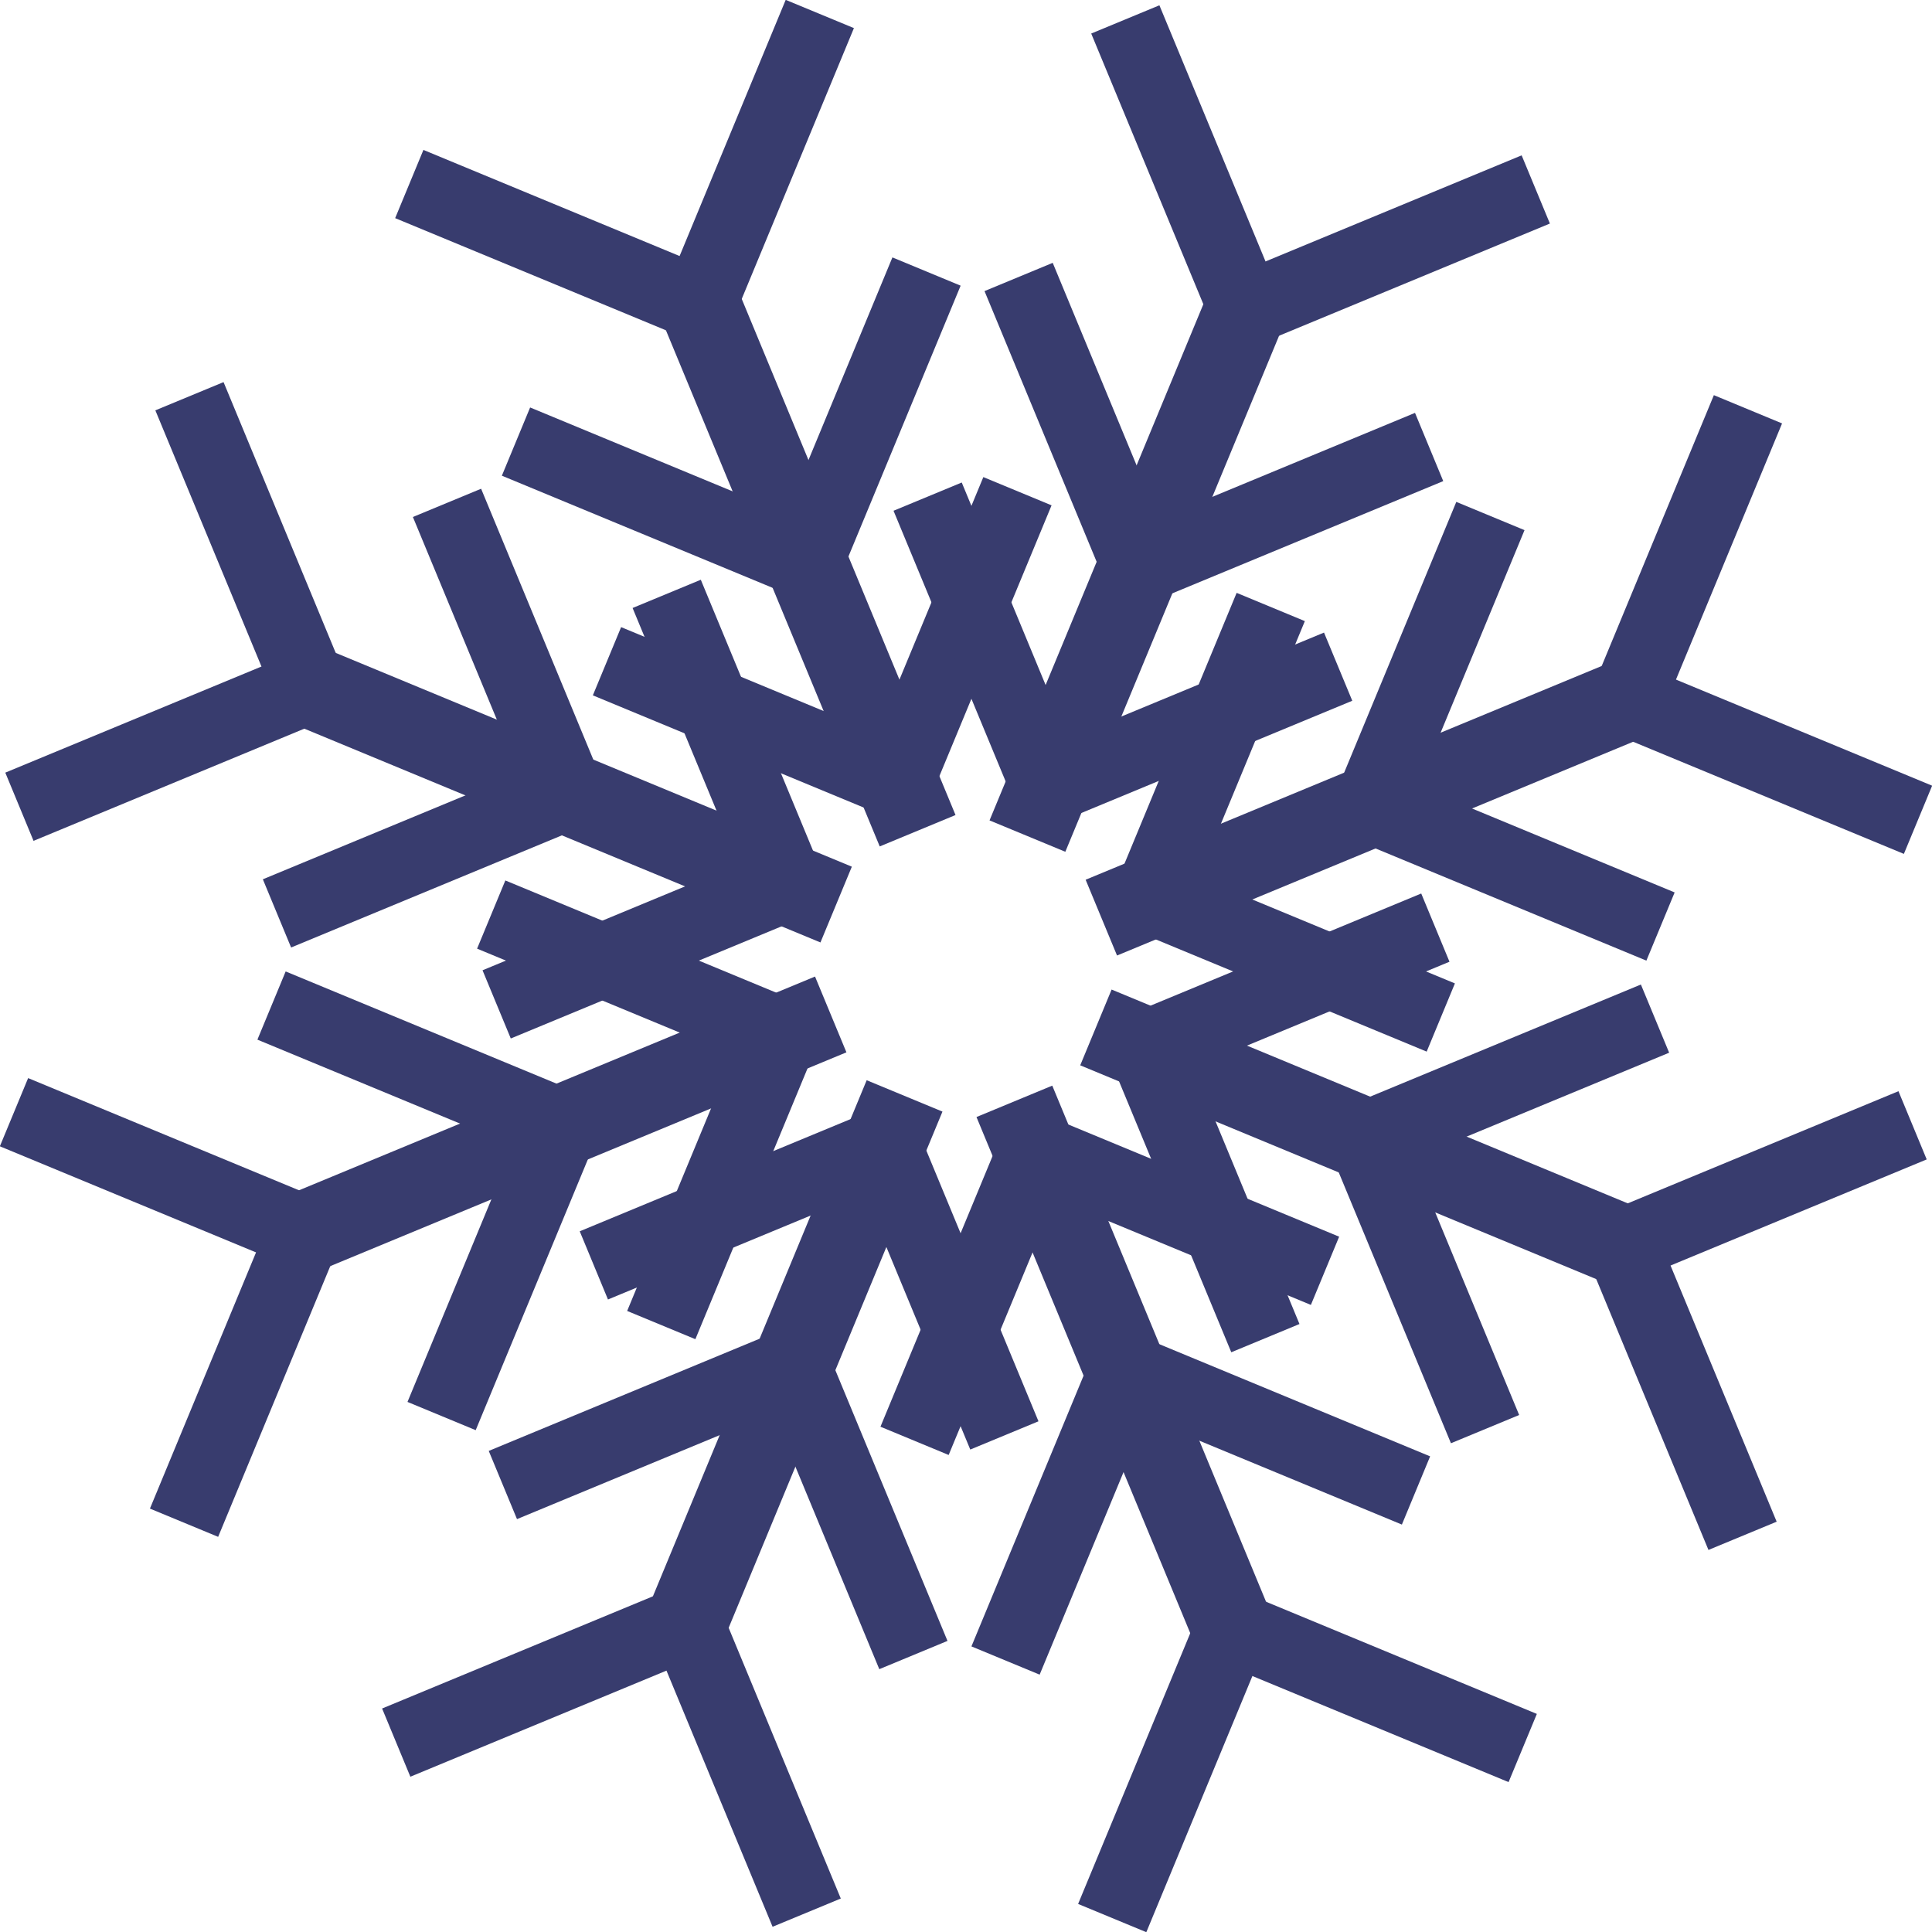 <svg xmlns:svg="http://www.w3.org/2000/svg" xmlns="http://www.w3.org/2000/svg" version="1.1" width="30.598" height="30.598"><g transform="translate(-268.701,-608.063)"><g transform="matrix(0.18,0,0,-0.18,279.848,612.277)"><path d="M0 0-2.485-6.002-27.159 4.218-24.673 10.22 0 0z" fill="#383c6e"/></g><g transform="matrix(0.18,0,0,-0.18,279.305,612.502)"><path d="M0 0 6.001-2.486 16.222 22.188 10.22 24.673 0 0z" fill="#383c6e"/></g><g transform="matrix(0.18,0,0,-0.18,281.538,616.356)"><path d="m0 0-2.486-6.002-24.673 10.22 2.486 6.003L0 0z" fill="#383c6e"/></g><g transform="matrix(0.18,0,0,-0.18,280.995,616.581)"><path d="M0 0 6.001-2.486 16.222 22.187 10.22 24.674 0 0z" fill="#383c6e"/></g><g transform="matrix(0.18,0,0,-0.18,282.979,619.835)"><path d="M0 0-2.486-6.002-27.16 4.219-24.673 10.221 0 0z" fill="#383c6e"/></g><g transform="matrix(0.18,0,0,-0.18,282.435,620.06)"><path d="M0 0 6.002-2.486 16.223 22.187 10.22 24.673 0 0z" fill="#383c6e"/></g><g transform="matrix(0.18,0,0,-0.18,283.834,620.971)"><path d="m0 0-6.669-2.763-20.302 49.014 6.668 2.762L0 0z" fill="#383c6e"/></g><g transform="matrix(0.18,0,0,-0.18,273.226,618.46)"><path d="M0 0 2.485-6.001-22.188-16.222-24.673-10.22 0 0z" fill="#383c6e"/></g><g transform="matrix(0.18,0,0,-0.18,273.001,619.003)"><path d="M0 0 6 2.485-4.219 27.158-10.221 24.673 0 0z" fill="#383c6e"/></g><g transform="matrix(0.18,0,0,-0.18,277.305,620.149)"><path d="m0 0 2.486-6.004-24.673-10.218-2.486 6.001L0 0z" fill="#383c6e"/></g><g transform="matrix(0.18,0,0,-0.18,277.08,620.692)"><path d="M0 0 6.001 2.487-4.219 27.159-10.221 24.673 0 0z" fill="#383c6e"/></g><g transform="matrix(0.18,0,0,-0.18,280.784,621.59)"><path d="m0 0 2.487-6.004-24.674-10.218-2.485 6.001L0 0z" fill="#383c6e"/></g><g transform="matrix(0.18,0,0,-0.18,280.559,622.133)"><path d="M0 0 6.003 2.485-4.217 27.157-10.219 24.672 0 0z" fill="#383c6e"/></g><g transform="matrix(0.18,0,0,-0.18,282.192,621.789)"><path d="m0 0-2.762-6.667-49.013 20.301 2.761 6.669L0 0z" fill="#383c6e"/></g><g transform="matrix(0.18,0,0,-0.18,272.915,627.514)"><path d="M0 0 6.001-2.486-4.217-27.16-10.219-24.674 0 0z" fill="#383c6e"/></g><g transform="matrix(0.18,0,0,-0.18,273.14,628.057)"><path d="M0 0 2.486 6.002-22.186 16.221-24.673 10.22 0 0z" fill="#383c6e"/></g><g transform="matrix(0.18,0,0,-0.18,276.994,625.825)"><path d="m0 0 6.002-2.485-10.22-24.672-6.001 2.485L0 0z" fill="#383c6e"/></g><g transform="matrix(0.18,0,0,-0.18,277.219,626.368)"><path d="M0 0 2.484 6.002-22.188 16.221-24.674 10.22 0 0z" fill="#383c6e"/></g><g transform="matrix(0.18,0,0,-0.18,280.473,624.384)"><path d="M0 0 6.002-2.485-4.217-27.158-10.219-24.673 0 0z" fill="#383c6e"/></g><g transform="matrix(0.18,0,0,-0.18,280.698,624.927)"><path d="m0 0 2.487 6.001-24.674 10.22-2.486-6L0 0z" fill="#383c6e"/></g><g transform="matrix(0.18,0,0,-0.18,281.609,623.529)"><path d="M0 0 2.763-6.668-46.251-26.97-49.014-20.302 0 0z" fill="#383c6e"/></g><g transform="matrix(0.18,0,0,-0.18,279.097,634.137)"><path d="M0 0 6.002 2.485 16.222-22.188 10.221-24.673 0 0z" fill="#383c6e"/></g><g transform="matrix(0.18,0,0,-0.18,279.641,634.362)"><path d="M0 0-2.486 6.002-27.158-4.219-24.672-10.221 0 0z" fill="#383c6e"/></g><g transform="matrix(0.18,0,0,-0.18,280.787,630.057)"><path d="m0 0 6.001 2.485 10.22-24.673-6-2.487L0 0z" fill="#383c6e"/></g><g transform="matrix(0.18,0,0,-0.18,281.33,630.282)"><path d="M0 0-2.487 6-27.159-4.221-24.673-10.222 0 0z" fill="#383c6e"/></g><g transform="matrix(0.18,0,0,-0.18,282.228,626.579)"><path d="M0 0 6.002 2.486 16.222-22.188 10.22-24.673 0 0z" fill="#383c6e"/></g><g transform="matrix(0.18,0,0,-0.18,282.771,626.804)"><path d="m0 0-2.485 6.002-24.673-10.222 2.484-6L0 0z" fill="#383c6e"/></g><g transform="matrix(0.18,0,0,-0.18,282.427,625.171)"><path d="m0 0 6.668-2.761-20.301-49.014-6.669 2.761L0 0z" fill="#383c6e"/></g><g transform="matrix(0.18,0,0,-0.18,288.152,634.448)"><path d="m0 0 2.487 6.002 24.673-10.219-2.487-6L0 0z" fill="#383c6e"/></g><g transform="matrix(0.18,0,0,-0.18,288.695,634.223)"><path d="m0 0-6 2.485-10.219-24.672 6.002-2.485L0 0z" fill="#383c6e"/></g><g transform="matrix(0.18,0,0,-0.18,286.462,630.369)"><path d="M0 0 2.486 6.004 27.159-4.217 24.674-10.219 0 0z" fill="#383c6e"/></g><g transform="matrix(0.18,0,0,-0.18,287.006,630.144)"><path d="m0 0-6.002 2.485-10.22-24.673 6.002-2.485L0 0z" fill="#383c6e"/></g><g transform="matrix(0.18,0,0,-0.18,285.021,626.89)"><path d="M0 0 2.487 6.003 27.16-4.217 24.673-10.22 0 0z" fill="#383c6e"/></g><g transform="matrix(0.18,0,0,-0.18,285.565,626.665)"><path d="m0 0-6.001 2.488-10.22-24.674 6.001-2.487L0 0z" fill="#383c6e"/></g><g transform="matrix(0.18,0,0,-0.18,284.166,625.754)"><path d="M0 0 6.668 2.763 26.97-46.25 20.301-49.015 0 0z" fill="#383c6e"/></g><g transform="matrix(0.18,0,0,-0.18,294.774,628.265)"><path d="M0 0-2.485 6.001 22.188 16.223 24.673 10.221 0 0z" fill="#383c6e"/></g><g transform="matrix(0.18,0,0,-0.18,294.999,627.722)"><path d="m0 0-6-2.486 10.22-24.67 6.002 2.485L0 0z" fill="#383c6e"/></g><g transform="matrix(0.18,0,0,-0.18,290.695,626.575)"><path d="m0 0-2.487 6.002 24.674 10.219 2.486-6L0 0z" fill="#383c6e"/></g><g transform="matrix(0.18,0,0,-0.18,290.921,626.032)"><path d="M0 0-6.003-2.486 4.218-27.158 10.22-24.672 0 0z" fill="#383c6e"/></g><g transform="matrix(0.18,0,0,-0.18,287.216,625.134)"><path d="M0 0-2.485 6.002 22.187 16.223 24.673 10.22 0 0z" fill="#383c6e"/></g><g transform="matrix(0.18,0,0,-0.18,287.442,624.591)"><path d="m0 0-6.002-2.485 10.22-24.673 6.001 2.485L0 0z" fill="#383c6e"/></g><g transform="matrix(0.18,0,0,-0.18,285.809,624.935)"><path d="M0 0 2.761 6.667 51.773-13.635 49.011-20.305 0 0z" fill="#383c6e"/></g><g transform="matrix(0.18,0,0,-0.18,295.085,619.21)"><path d="m0 0-6 2.486 10.219 24.673 6-2.486L0 0z" fill="#383c6e"/></g><g transform="matrix(0.18,0,0,-0.18,294.86,618.667)"><path d="M0 0-2.484-6.002 22.187-16.22 24.673-10.219 0 0z" fill="#383c6e"/></g><g transform="matrix(0.18,0,0,-0.18,291.006,620.9)"><path d="M0 0-6.001 2.485 4.218 27.157 10.22 24.672 0 0z" fill="#383c6e"/></g><g transform="matrix(0.18,0,0,-0.18,290.782,620.357)"><path d="m0 0-2.487-6.003 24.673-10.219 2.487 6.001L0 0z" fill="#383c6e"/></g><g transform="matrix(0.18,0,0,-0.18,287.527,622.341)"><path d="M0 0-6.001 2.486 4.218 27.159 10.22 24.673 0 0z" fill="#383c6e"/></g><g transform="matrix(0.18,0,0,-0.18,287.302,621.798)"><path d="m0 0-2.487-6.001 24.675-10.221 2.485 6.001L0 0z" fill="#383c6e"/></g><g transform="matrix(0.18,0,0,-0.18,286.392,623.196)"><path d="M0 0-2.763 6.668 46.25 26.968 49.013 20.299 0 0z" fill="#383c6e"/></g><g transform="matrix(0.18,0,0,-0.18,288.903,612.588)"><path d="m0 0-6.001-2.484-10.221 24.672 6 2.485L0 0z" fill="#383c6e"/></g><g transform="matrix(0.18,0,0,-0.18,288.359,612.363)"><path d="M0 0 2.487-6 27.158 4.22 24.672 10.221 0 0z" fill="#383c6e"/></g><g transform="matrix(0.18,0,0,-0.18,287.213,616.667)"><path d="m0 0-6.001-2.485-10.22 24.673 6.001 2.486L0 0z" fill="#383c6e"/></g><g transform="matrix(0.18,0,0,-0.18,286.67,616.442)"><path d="M0 0 2.485-6.001 27.158 4.219 24.673 10.223 0 0z" fill="#383c6e"/></g><g transform="matrix(0.18,0,0,-0.18,285.772,620.146)"><path d="m0 0-6-2.485-10.221 24.673 6.002 2.486L0 0z" fill="#383c6e"/></g><g transform="matrix(0.18,0,0,-0.18,285.229,619.921)"><path d="M0 0 2.484-6.001 27.159 4.221 24.672 10.22 0 0z" fill="#383c6e"/></g><g transform="matrix(0.18,0,0,-0.18,285.573,621.553)"><path d="M0 0-6.668 2.761 13.634 51.773 20.302 49.012 0 0z" fill="#383c6e"/></g></g></svg>